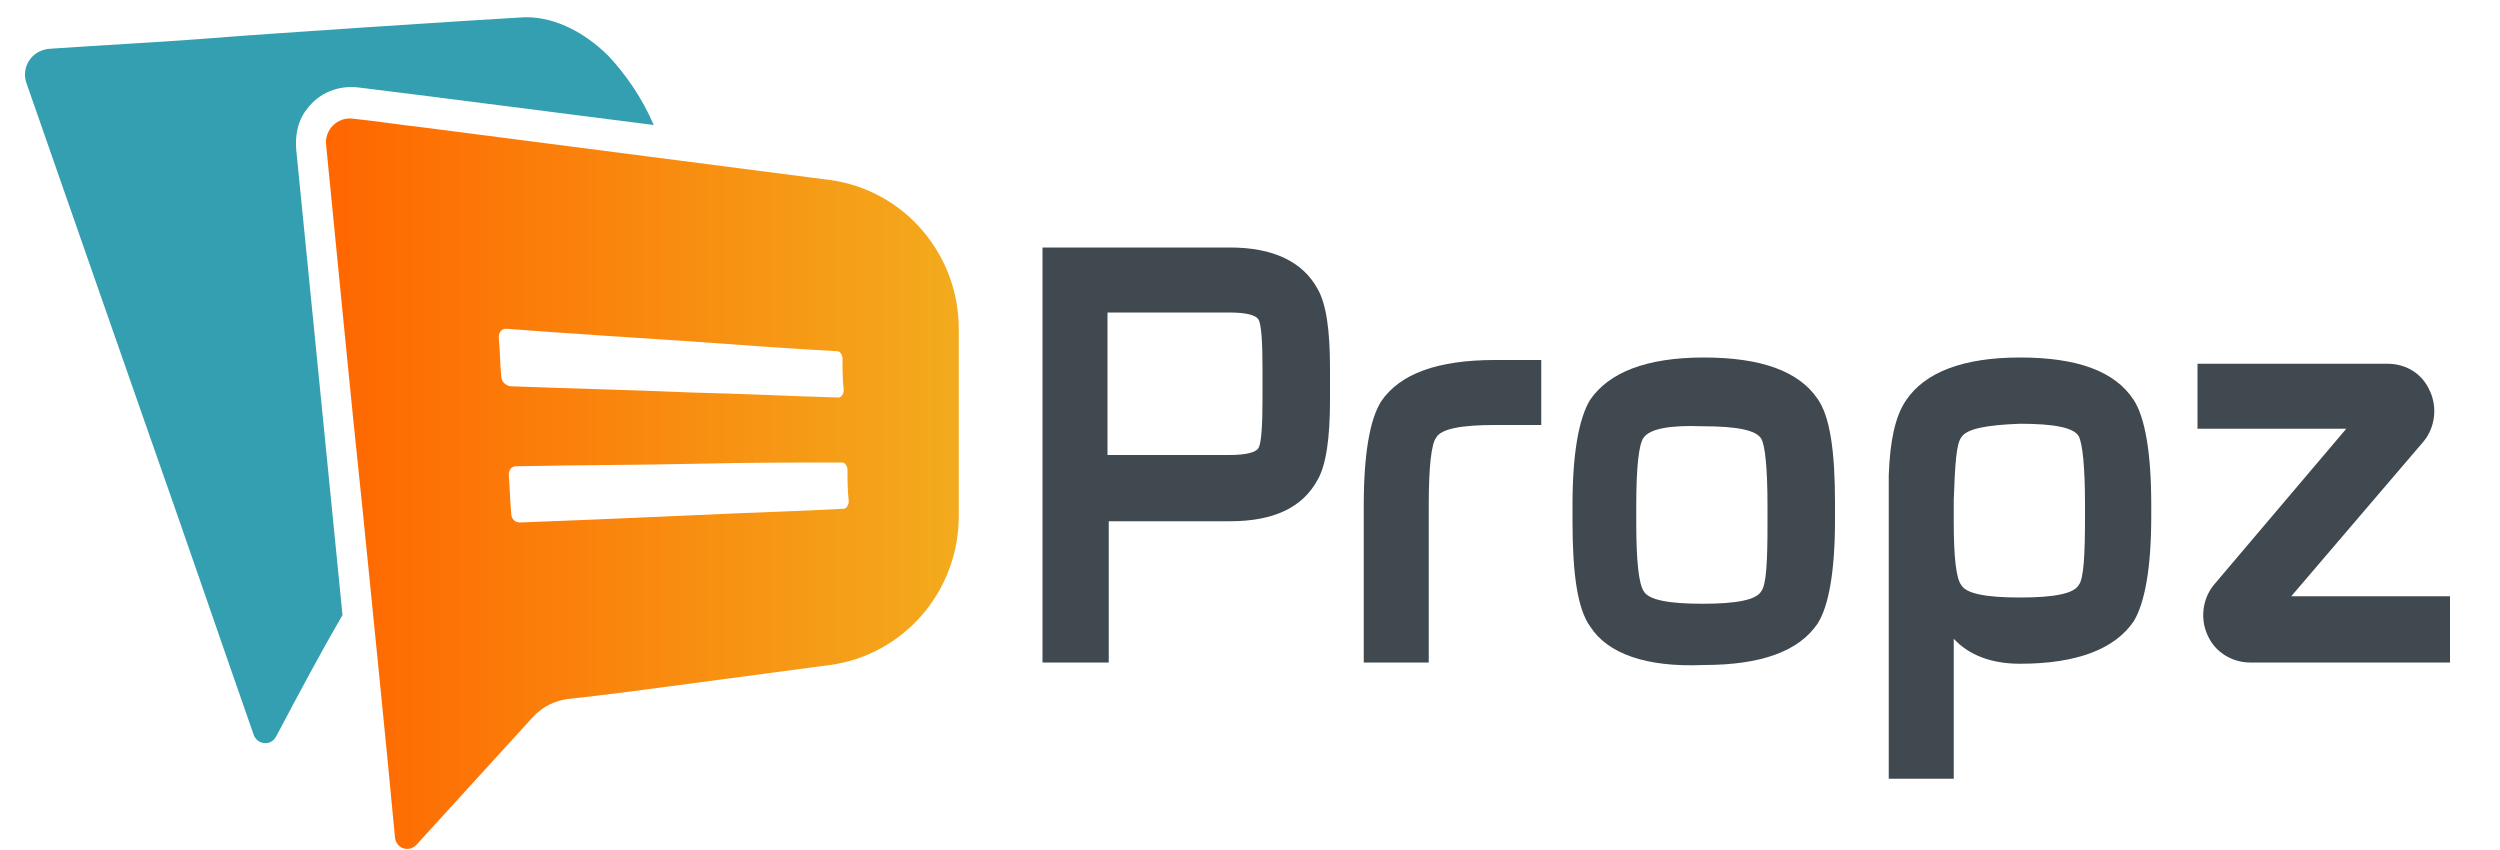 <?xml version="1.0" encoding="utf-8"?>
<!-- Generator: Adobe Illustrator 23.1.0, SVG Export Plug-In . SVG Version: 6.00 Build 0)  -->
<svg version="1.1" id="Camada_1" xmlns="http://www.w3.org/2000/svg" xmlns:xlink="http://www.w3.org/1999/xlink" x="0px" y="0px"
	 viewBox="0 0 200 68" enable-background="new 0 0 200 68" xml:space="preserve">
<path fill="#339FB0" d="M23.7,12c-0.1-1.1,0.1-2.3,0.8-3.2c1-1.4,2.6-2,4.2-1.8l5.6,0.7l18,2.3c-0.9-2.1-2.2-4-3.6-5.5
	c-2.1-2.1-4.7-3.3-7.1-3.1c-3.6,0.2-20.4,1.3-25.3,1.7c-3.9,0.3-8,0.5-12.3,0.8C2.5,4,1.7,5.4,2.1,6.6c3.3,9.5,6.5,18.6,9.6,27.5
	c3,8.5,5.8,16.7,8.6,24.7c0.3,0.8,1.4,0.9,1.8,0.1c1.8-3.4,3.5-6.6,5.3-9.7L23.7,12z"/>
<path fill="#40494F" d="M88.6,36.4h9.7c1.4,0,2.2-0.2,2.4-0.6c0.2-0.4,0.3-1.7,0.3-3.9v-2.4c0-2.2-0.1-3.5-0.3-3.9
	c-0.2-0.4-1-0.6-2.4-0.6h-9.7V36.4z M88.6,53h-5.2V19.8h15c3.4,0,5.8,1.1,7,3.3c0.7,1.2,1,3.3,1,6.4V32c0,3-0.3,5.2-1,6.4
	c-1.2,2.2-3.5,3.3-7,3.3h-9.7V53z"/>
<path fill="#40494F" d="M119.6,34c-2.7,0-4.3,0.3-4.7,1c-0.4,0.5-0.6,2.4-0.6,5.4V53h-5.2V40.4c0-4.1,0.5-6.9,1.4-8.3
	c1.5-2.2,4.5-3.3,9.1-3.3h3.7V34H119.6z"/>
<path fill="#40494F" d="M131.5,35c-0.4,0.5-0.6,2.4-0.6,5.5v1.3c0,3.1,0.2,4.9,0.6,5.5c0.4,0.7,2,1,4.7,1c2.7,0,4.3-0.3,4.7-1
	c0.4-0.5,0.5-2.3,0.5-5.4v-1.4c0-3.1-0.2-4.9-0.5-5.4c-0.4-0.7-2-1-4.7-1C133.6,34,132,34.3,131.5,35 M127.2,50.1
	c-1-1.4-1.4-4.2-1.4-8.4v-1.3c0-4.1,0.5-6.9,1.4-8.4c1.5-2.2,4.5-3.4,9.1-3.4c4.6,0,7.6,1.1,9.1,3.3c1,1.4,1.4,4.2,1.4,8.3v1.4
	c0,4.1-0.5,6.9-1.4,8.3c-1.5,2.2-4.5,3.3-9.1,3.3C131.7,53.4,128.6,52.3,127.2,50.1"/>
<path fill="#40494F" d="M156.9,35c-0.4,0.5-0.5,2.2-0.6,5v1.8c0,2.8,0.2,4.5,0.6,5c0.4,0.7,2,1,4.7,1c2.7,0,4.3-0.3,4.7-1
	c0.4-0.5,0.5-2.4,0.5-5.5v-0.9c0-3.1-0.2-4.9-0.5-5.5c-0.4-0.7-2-1-4.7-1C158.9,34,157.3,34.3,156.9,35 M156.3,62.3h-5.2V38h0
	c0.1-2.7,0.5-4.7,1.4-6c1.5-2.2,4.5-3.4,9.1-3.4c4.6,0,7.6,1.1,9.1,3.4c0.9,1.4,1.4,4.2,1.4,8.4v0.9c0,4.1-0.5,6.9-1.4,8.4
	c-1.5,2.2-4.5,3.4-9.1,3.4c-2.3,0-4.1-0.7-5.3-2V62.3z"/>
<path fill="#40494F" d="M196,53h-16c-1.4,0-2.8-0.8-3.4-2.2c-0.6-1.3-0.4-2.9,0.5-4l10.6-12.5h-11.9v-5.2H191c1.5,0,2.8,0.8,3.4,2.2
	c0.6,1.3,0.4,2.9-0.5,4l-10.6,12.4H196V53z"/>
<linearGradient id="SVGID_1_" gradientUnits="userSpaceOnUse" x1="26.103" y1="38.616" x2="76.749" y2="38.616">
	<stop  offset="0" style="stop-color:#FF6600"/>
	<stop  offset="1" style="stop-color:#F3AB1D"/>
</linearGradient>
<path fill="url(#SVGID_1_)" d="M41.6,41.8c-0.4,0-0.7-0.3-0.7-0.7c-0.1-1-0.1-2-0.2-3.1c0-0.4,0.2-0.7,0.6-0.7
	c5.1-0.1,9.9-0.1,14.4-0.2c4.2-0.1,8-0.1,11.7-0.1c0.2,0,0.4,0.3,0.4,0.6c0,0.8,0,1.6,0.1,2.5c0,0.3-0.2,0.6-0.4,0.6
	c-3.6,0.2-7.5,0.3-11.6,0.5C51.5,41.4,46.7,41.6,41.6,41.8 M40.1,30.1C40,29.1,40,28,39.9,27c0-0.4,0.2-0.7,0.6-0.7
	c5.2,0.4,10.1,0.7,14.6,1c4.2,0.3,8.2,0.6,11.9,0.8c0.2,0,0.4,0.3,0.4,0.6c0,0.8,0,1.7,0.1,2.5c0,0.3-0.2,0.6-0.4,0.6
	c-3.7-0.1-7.6-0.3-11.8-0.4c-4.5-0.2-9.3-0.3-14.5-0.5C40.4,30.8,40.1,30.5,40.1,30.1 M66.4,14.4l-32.5-4.2
	c-1.8-0.2-3.7-0.5-5.6-0.7c-1.3-0.2-2.4,0.9-2.2,2.2c1,10,1.9,19.6,2.9,29c0.9,9,1.8,17.8,2.6,26.3c0.1,0.9,1.1,1.2,1.7,0.6
	c3.2-3.5,6.3-6.9,9.3-10.2c0.8-0.9,1.9-1.4,3-1.5c0.9-0.1,2.7-0.3,5-0.6l0,0l15.8-2.1c5.9-0.8,10.3-5.9,10.3-11.9V26.3
	C76.7,20.3,72.3,15.2,66.4,14.4"/>
</svg>
